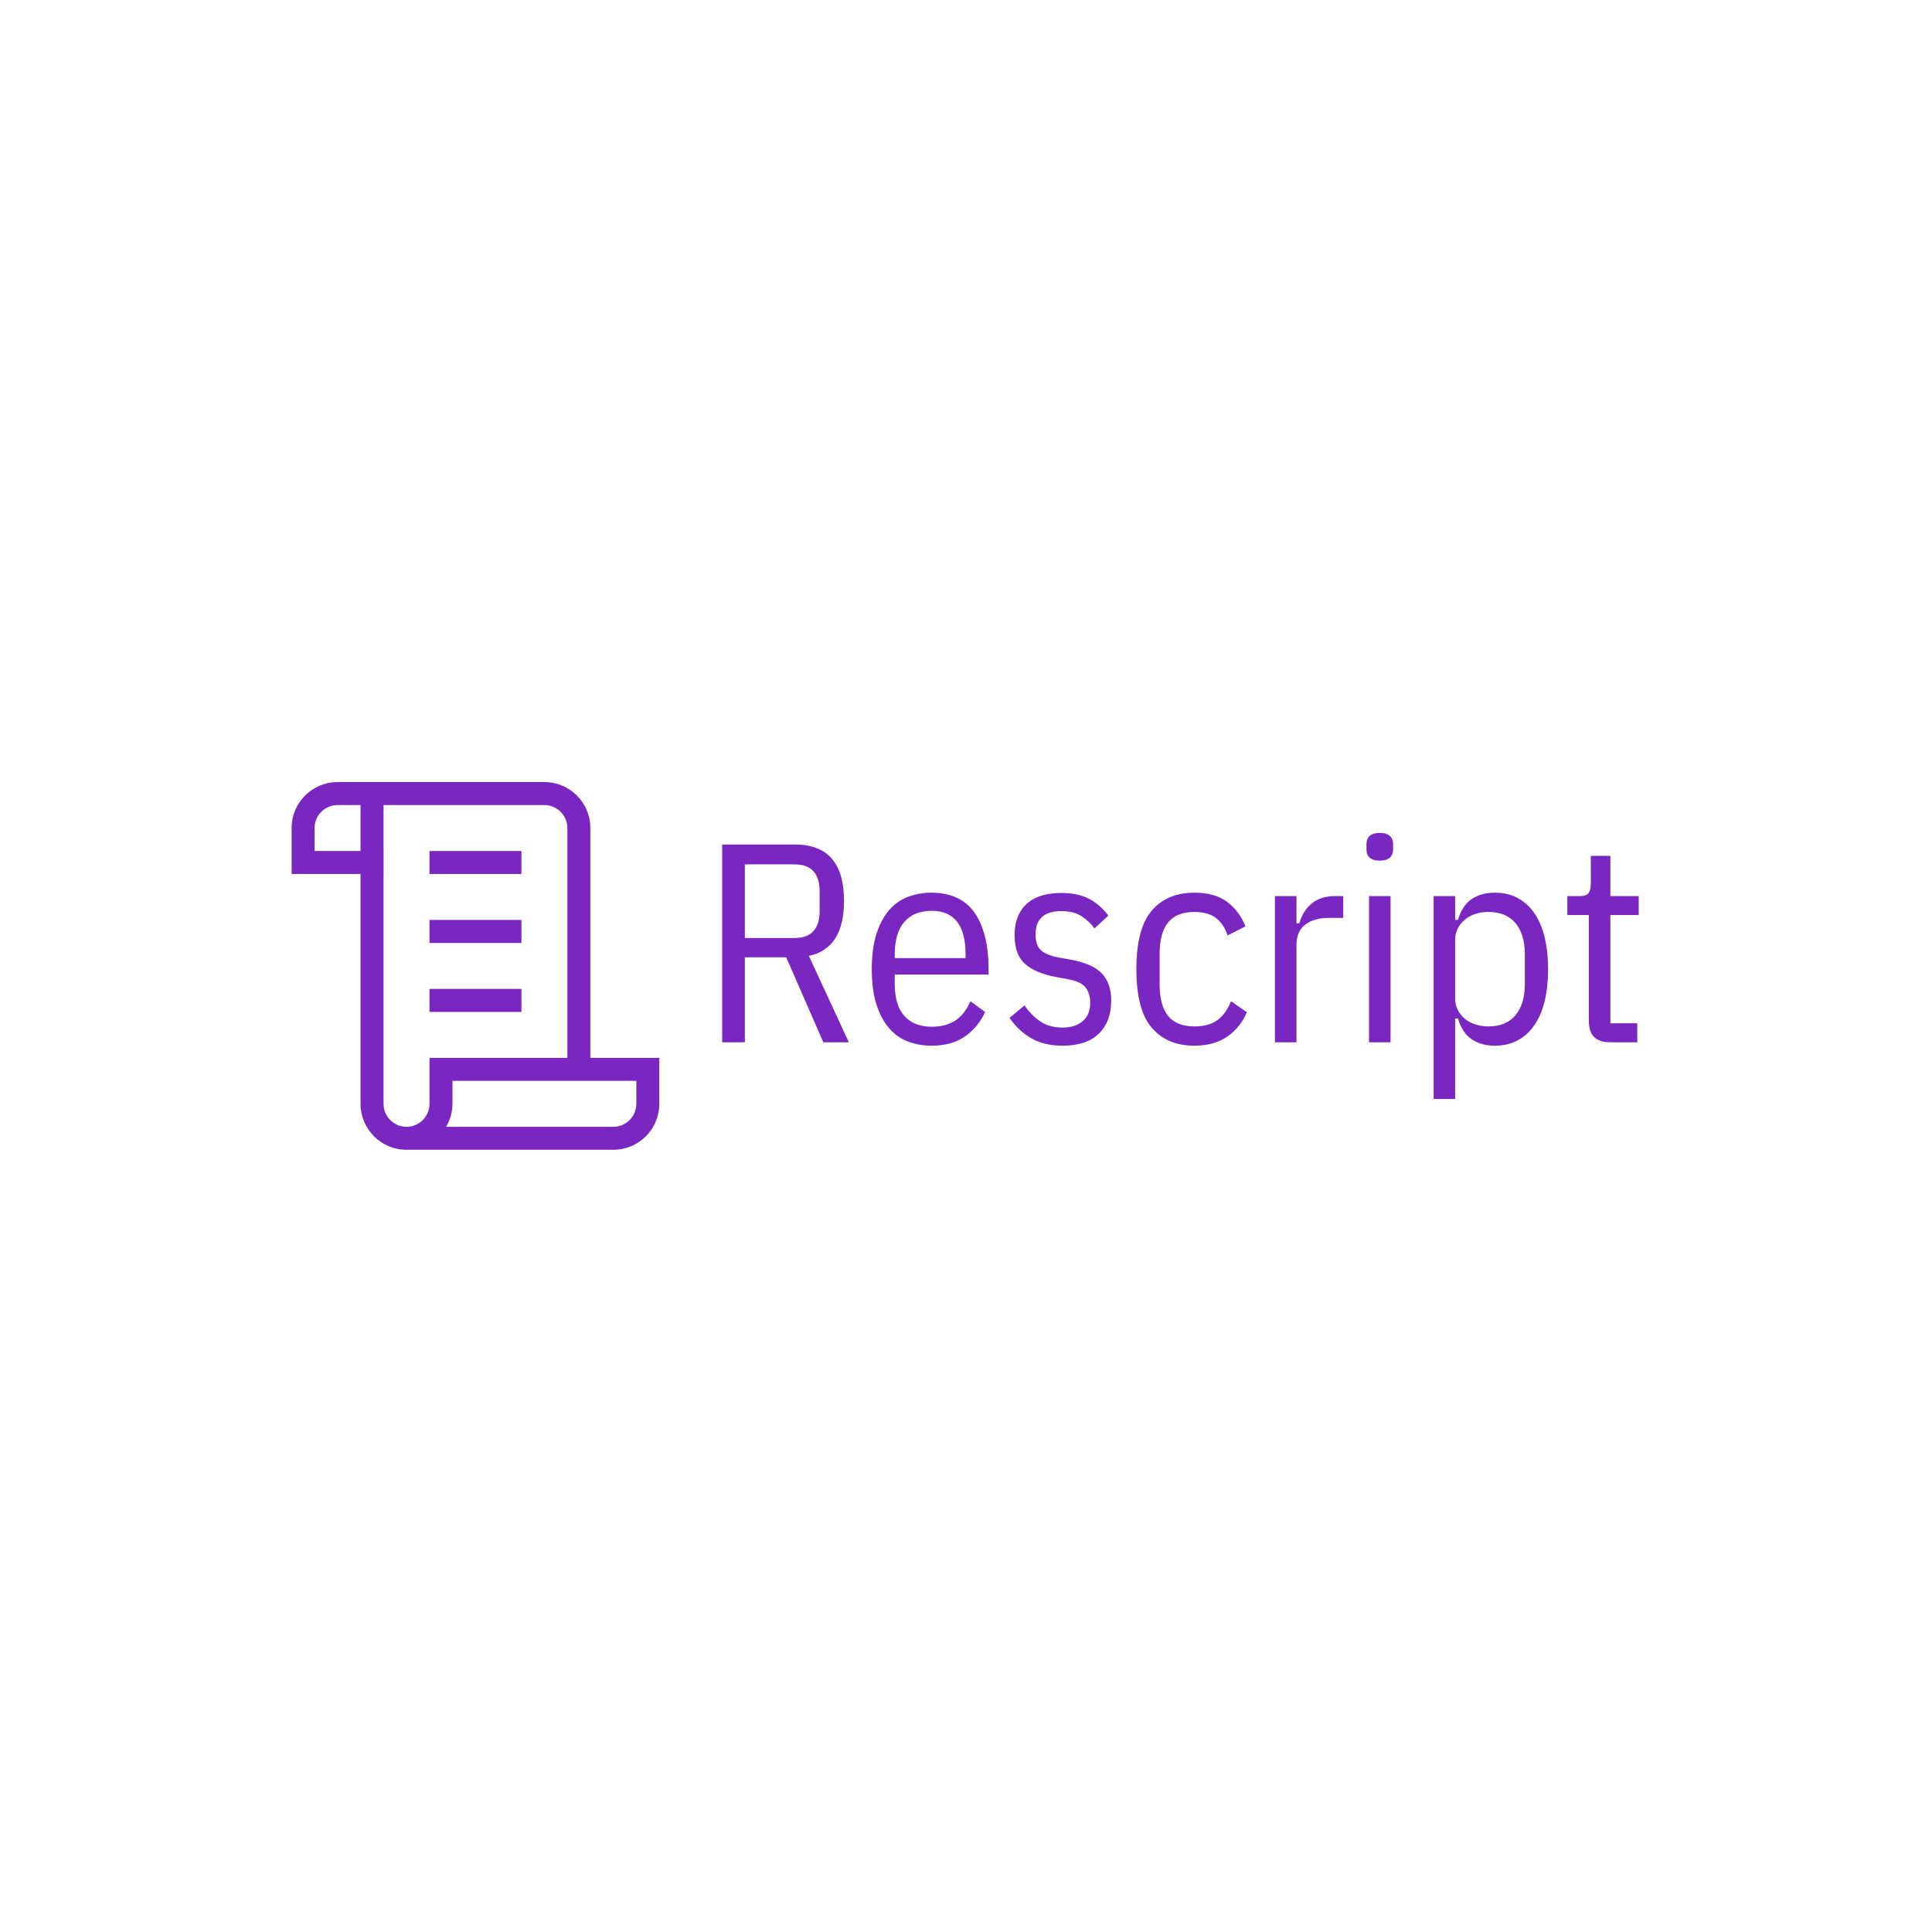 <svg xmlns="http://www.w3.org/2000/svg" version="1.1" xmlns:xlink="http://www.w3.org/1999/xlink" xmlns:svgjs="http://svgjs.dev/svgjs" width="1000" height="1000" viewBox="0 0 1000 1000"><rect width="1000" height="1000" fill="#ffffff"></rect><g transform="matrix(0.7,0,0,0.7,149.576,404.762)"><svg viewBox="0 0 396 108" data-background-color="#ffffff" preserveAspectRatio="xMidYMid meet" height="272" width="1000" xmlns="http://www.w3.org/2000/svg" xmlns:xlink="http://www.w3.org/1999/xlink"><g id="tight-bounds" transform="matrix(1,0,0,1,0.24,0.022)"><svg viewBox="0 0 395.52 107.957" height="107.957" width="395.52"><g><svg viewBox="0 0 395.52 107.957" height="107.957" width="395.52"><g><svg viewBox="0 0 395.52 107.957" height="107.957" width="395.52"><g><svg viewBox="0 0 581.283 158.66" height="107.957" width="395.52"><g transform="matrix(1,0,0,1,185.763,21.928)"><svg viewBox="0 0 395.52 114.805" height="114.805" width="395.52"><g id="textblocktransform"><svg viewBox="0 0 395.52 114.805" height="114.805" width="395.52" id="textblock"><g><svg viewBox="0 0 395.52 114.805" height="114.805" width="395.52"><g transform="matrix(1,0,0,1,0,0)"><svg width="395.52" viewBox="4.15 -36.95 161.73 46.95" height="114.805" data-palette-color="#7a26c1"><path d="M8.15-15L8.15 0 4.15 0 4.15-34.9 17-34.9Q25.65-34.9 25.65-24.95L25.65-24.95Q25.65-16.55 19.45-15.25L19.45-15.25 26.5 0 22 0 15.45-15 8.15-15ZM8.15-18.4L16.9-18.4Q21.35-18.4 21.35-23.2L21.35-23.2 21.35-26.6Q21.35-31.4 16.9-31.4L16.9-31.4 8.15-31.4 8.15-18.4ZM41.1 0.6L41.1 0.6Q38.85 0.6 36.9-0.15 34.95-0.9 33.55-2.55 32.15-4.2 31.35-6.75 30.55-9.3 30.55-12.9L30.55-12.9Q30.55-16.5 31.35-19.05 32.15-21.6 33.55-23.25 34.95-24.9 36.9-25.65 38.85-26.4 41.1-26.4L41.1-26.4Q43.35-26.4 45.22-25.65 47.1-24.9 48.4-23.25 49.7-21.6 50.42-19.05 51.15-16.5 51.15-12.9L51.15-12.9 51.15-11.95 34.6-11.95 34.6-10.3Q34.6-6.5 36.32-4.63 38.05-2.75 41.1-2.75L41.1-2.75Q43.7-2.75 45.35-3.88 47-5 47.95-7.25L47.95-7.25 50.55-5.35Q49.35-2.7 47.02-1.05 44.7 0.6 41.1 0.6ZM41.1-23.2L41.1-23.2Q38-23.2 36.3-21.25 34.6-19.3 34.6-15.5L34.6-15.5 34.6-14.85 47.1-14.85 47.1-15.5Q47.1-23.2 41.1-23.2ZM64.2 0.6L64.2 0.6Q61 0.6 58.72-0.7 56.45-2 54.85-4.3L54.85-4.3 57.5-6.5Q58.85-4.6 60.42-3.6 62-2.6 64.2-2.6L64.2-2.6Q66.45-2.6 67.77-3.73 69.09-4.85 69.09-6.95L69.09-6.95Q69.09-8.65 68.25-9.7 67.4-10.75 65.09-11.15L65.09-11.15 63.15-11.5Q59.4-12.2 57.57-13.85 55.75-15.5 55.75-18.85L55.75-18.85Q55.75-20.8 56.35-22.23 56.95-23.65 58.05-24.58 59.15-25.5 60.67-25.93 62.2-26.35 64-26.35L64-26.35Q66.9-26.35 68.87-25.33 70.84-24.3 72.3-22.35L72.3-22.35 69.84-20.1Q69-21.3 67.59-22.23 66.2-23.15 64-23.15L64-23.15Q59.45-23.15 59.45-19L59.45-19Q59.45-17.1 60.42-16.23 61.4-15.35 63.6-14.95L63.6-14.95 65.55-14.6Q69.5-13.9 71.15-12.15 72.8-10.4 72.8-7.4L72.8-7.4Q72.8-3.65 70.62-1.53 68.45 0.6 64.2 0.6ZM87.49 0.6L87.49 0.6Q82.69 0.6 79.97-2.55 77.24-5.7 77.24-12.9L77.24-12.9Q77.24-20.1 79.97-23.25 82.69-26.4 87.49-26.4L87.49-26.4Q91.14-26.4 93.32-24.73 95.49-23.05 96.49-20.45L96.49-20.45 93.34-18.85Q92.69-20.85 91.29-21.93 89.89-23 87.49-23L87.49-23Q84.34-23 82.84-21.15 81.34-19.3 81.34-15.5L81.34-15.5 81.34-10.3Q81.34-6.5 82.84-4.65 84.34-2.8 87.49-2.8L87.49-2.8Q89.99-2.8 91.52-3.9 93.04-5 93.94-7.25L93.94-7.25 96.74-5.3Q95.59-2.6 93.27-1 90.94 0.6 87.49 0.6ZM105.49 0L101.69 0 101.69-25.8 105.49-25.8 105.49-21 105.99-21Q106.64-23.25 108.22-24.53 109.79-25.8 112.34-25.8L112.34-25.8 113.74-25.8 113.74-21.95 111.24-21.95Q108.54-21.95 107.02-20.75 105.49-19.55 105.49-17.15L105.49-17.15 105.49 0ZM120.19-32.05L120.19-32.05Q117.84-32.05 117.84-34.1L117.84-34.1 117.84-34.9Q117.84-36.95 120.19-36.95L120.19-36.95Q122.54-36.95 122.54-34.9L122.54-34.9 122.54-34.1Q122.54-32.05 120.19-32.05ZM118.29 0L118.29-25.8 122.09-25.8 122.09 0 118.29 0ZM129.69 10L129.69-25.8 133.49-25.8 133.49-21.6 133.99-21.6Q134.74-24.15 136.41-25.28 138.09-26.4 140.49-26.4L140.49-26.4Q142.79-26.4 144.54-25.45 146.29-24.5 147.49-22.75 148.69-21 149.29-18.5 149.89-16 149.89-12.9L149.89-12.9Q149.89-9.8 149.29-7.3 148.69-4.8 147.49-3.05 146.29-1.3 144.54-0.35 142.79 0.6 140.49 0.6L140.49 0.6Q138.09 0.6 136.41-0.53 134.74-1.65 133.99-4.2L133.99-4.2 133.49-4.2 133.49 10 129.69 10ZM139.34-2.8L139.34-2.8Q142.49-2.8 144.14-4.78 145.79-6.75 145.79-10.3L145.79-10.3 145.79-15.5Q145.79-19.05 144.14-21.03 142.49-23 139.34-23L139.34-23Q138.14-23 137.06-22.65 135.99-22.3 135.21-21.65 134.44-21 133.96-20.1 133.49-19.2 133.49-18.1L133.49-18.1 133.49-7.7Q133.49-6.6 133.96-5.7 134.44-4.8 135.21-4.15 135.99-3.5 137.06-3.15 138.14-2.8 139.34-2.8ZM165.63 0L160.98 0Q158.93 0 158.01-0.93 157.08-1.85 157.08-3.9L157.08-3.9 157.08-22.45 153.28-22.45 153.28-25.8 155.53-25.8Q156.68-25.8 157.06-26.38 157.43-26.95 157.43-28.1L157.43-28.1 157.43-32.9 160.88-32.9 160.88-25.8 165.88-25.8 165.88-22.45 160.88-22.45 160.88-3.35 165.63-3.35 165.63 0Z" opacity="1" transform="matrix(1,0,0,1,0,0)" fill="#7a26c1" class="wordmark-text-0" data-fill-palette-color="primary" id="text-0"></path></svg></g></svg></g></svg></g></svg></g><g><svg viewBox="0 0 158.66 158.66" height="158.66" width="158.66"><g><svg xmlns="http://www.w3.org/2000/svg" xmlns:xlink="http://www.w3.org/1999/xlink" version="1.1" x="0" y="0" viewBox="0 0 32 32" enable-background="new 0 0 32 32" xml:space="preserve" height="158.66" width="158.66" class="icon-icon-0" data-fill-palette-color="accent" id="icon-0"><g display="none" fill="#7a26c1" data-fill-palette-color="accent"><path display="inline" d="M26 0.226H6c-3.309 0-6 2.691-6 6v16c0 3.309 2.691 6 6 6h8v3.549l5.266-1.754 5.383-1.795H26c3.309 0 6-2.691 6-6v-16C32 2.917 29.309 0.226 26 0.226zM28 22.226c0 1.104-0.895 2-2 2h-2l-6 2v-2H6c-1.104 0-2-0.896-2-2v-16c0-1.105 0.896-2 2-2h20c1.105 0 2 0.895 2 2V22.226z" fill="#7a26c1" data-fill-palette-color="accent"></path></g><g fill="#7a26c1" data-fill-palette-color="accent"><path d="M12 20h8v-2h-8V20zM26 24V4c0-2.209-1.791-4-4-4H4C1.791 0 0 1.791 0 4v4h6v20c0 2.209 1.791 4 4 4h18c2.209 0 4-1.791 4-4v-4H26zM6 6H2V4c0-1.102 0.898-2 2-2h2V6zM12 28c0 1.103-0.897 2-2 2-1.102 0-2-0.897-2-2V8h0.002V6H8V2h14c1.103 0 2 0.898 2 2v20H12V28zM30 28c0 1.103-0.897 2-2 2H13.445C13.789 29.409 14 28.732 14 28v-2h16V28zM12 8h8V6h-8V8zM12 14h8v-2h-8V14z" fill="#7a26c1" data-fill-palette-color="accent"></path></g></svg></g></svg></g></svg></g></svg></g></svg></g><defs></defs></svg><rect width="395.52" height="107.957" fill="none" stroke="none" visibility="hidden"></rect></g></svg></g></svg>
